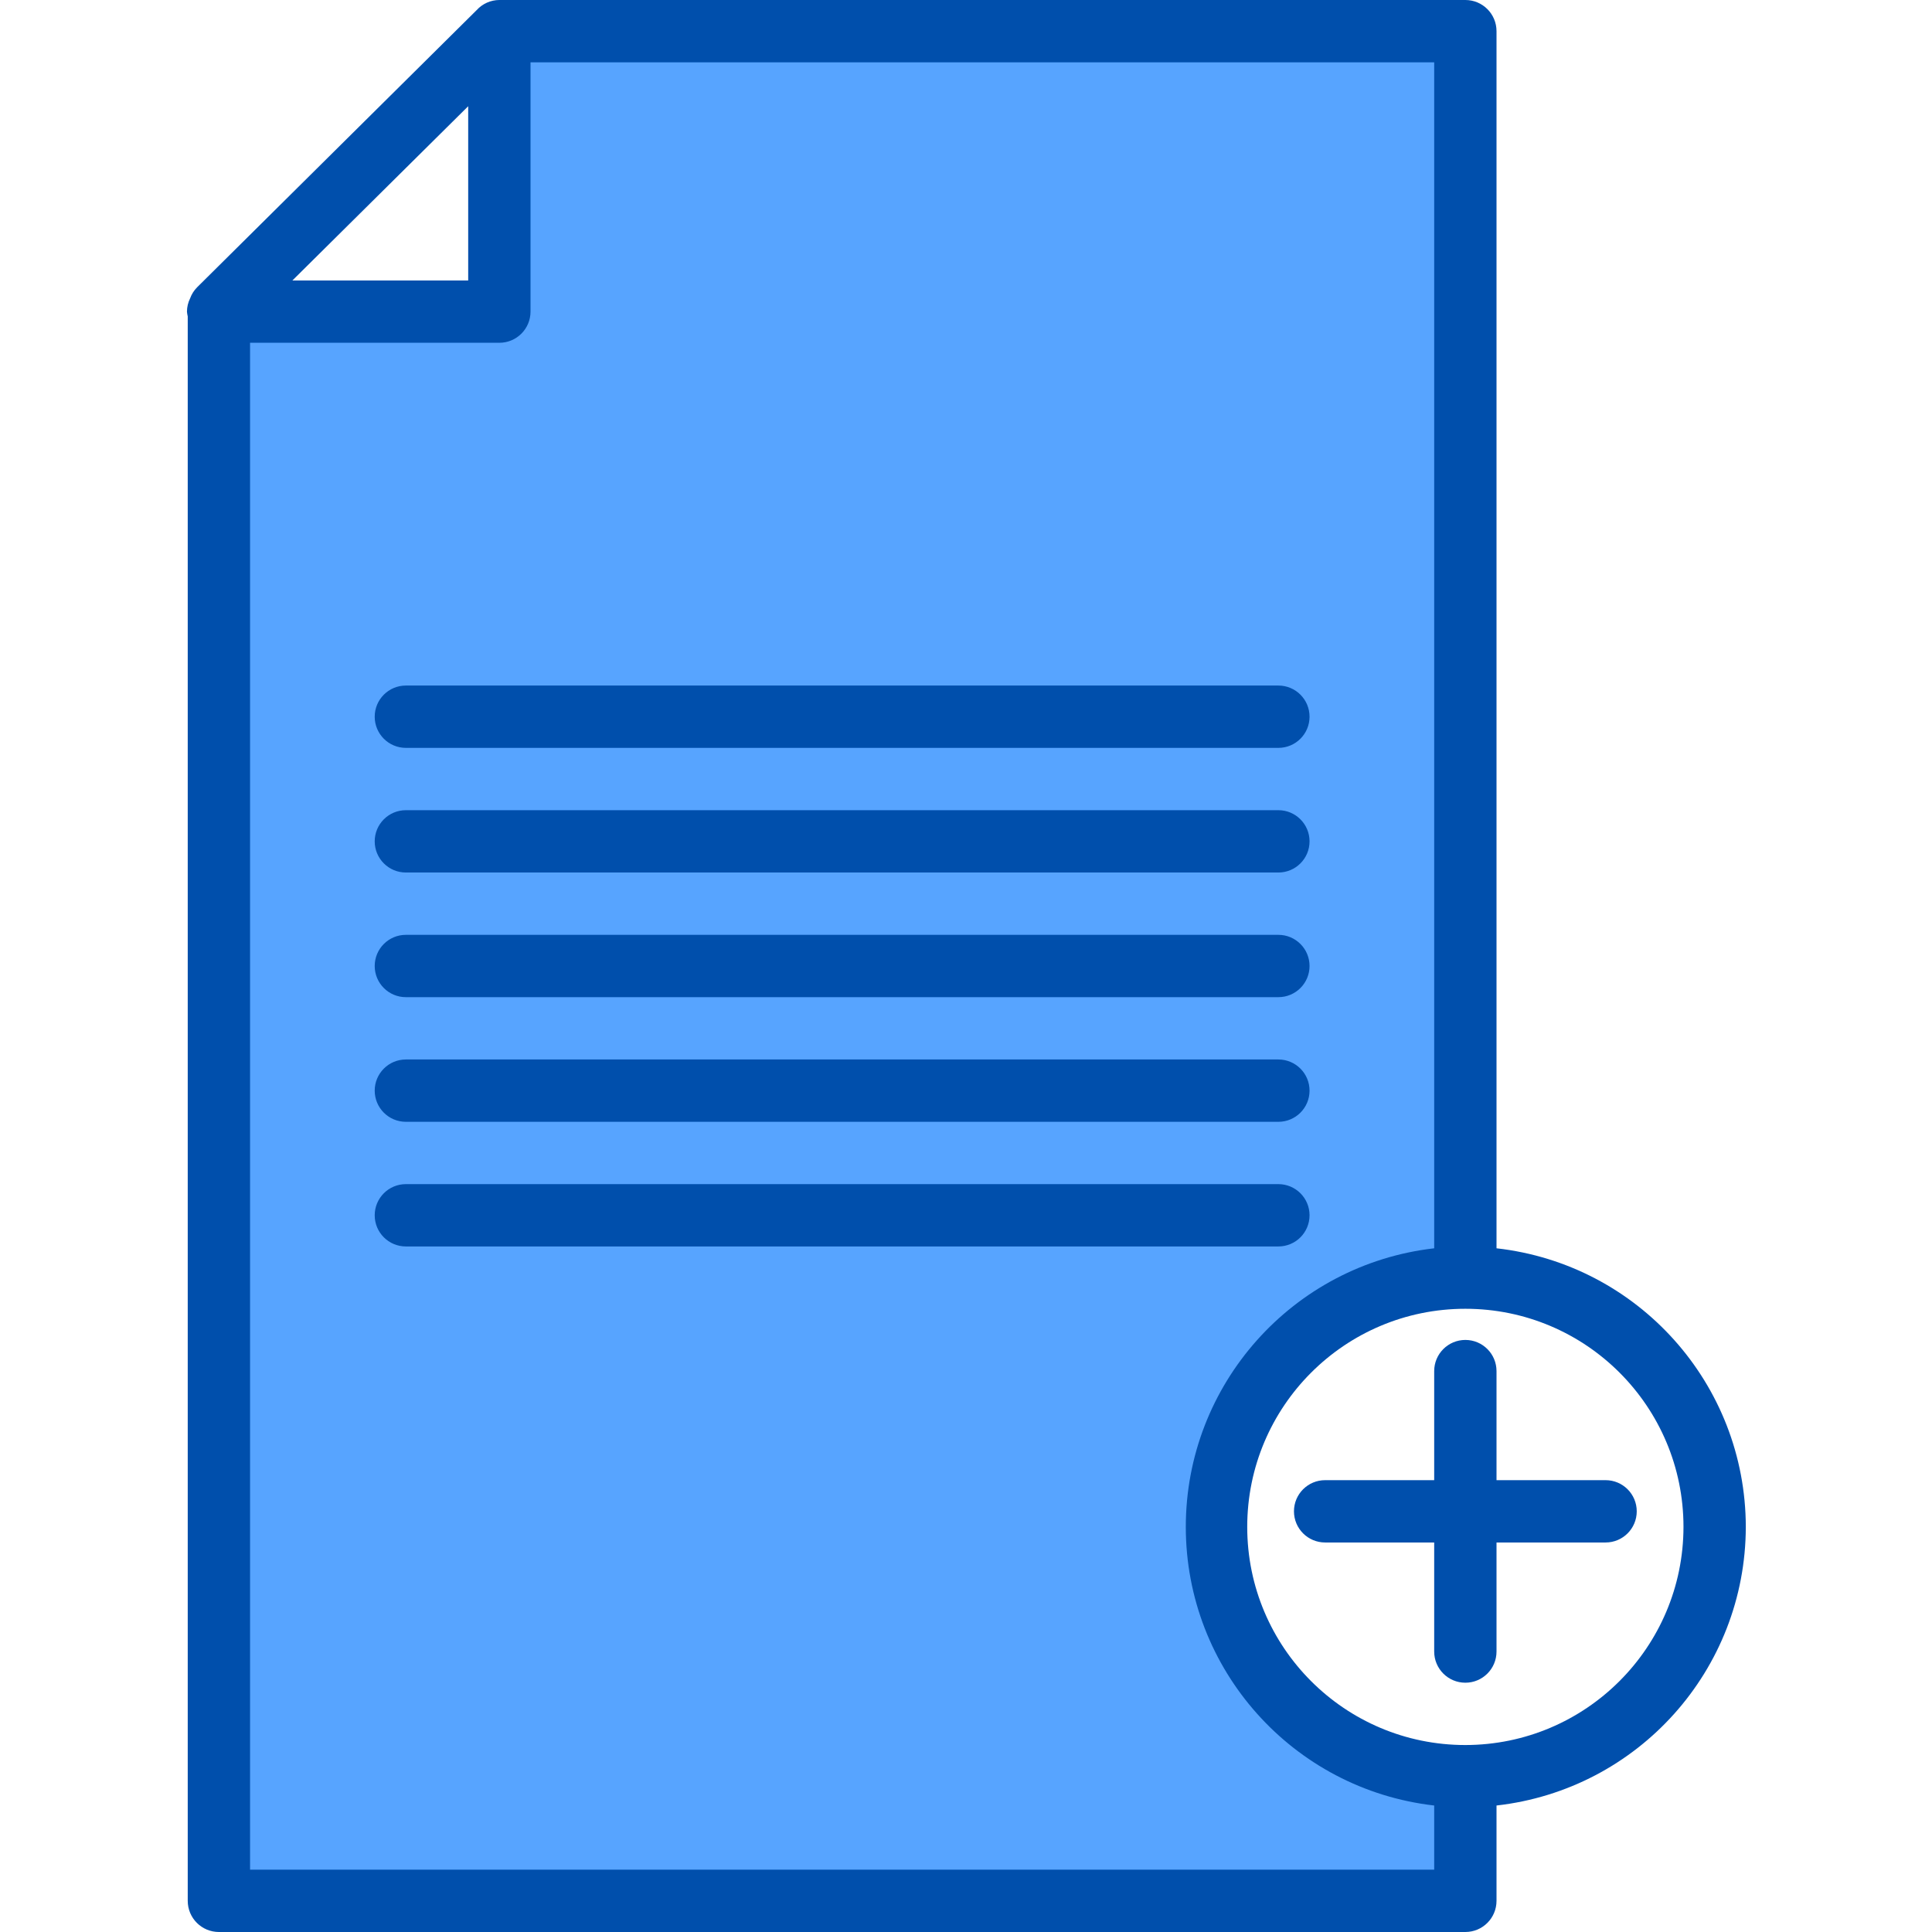 <svg height="496pt" viewBox="-48 0 496 496" width="496pt" xmlns="http://www.w3.org/2000/svg"><path d="m264.199 392c0-35.348 28.656-64 64-64v-320h-247.918l-.082.078v71.922h-72v408h320v-32c-35.344 0-64-28.652-64-64zm16-80" fill="#57a4ff"/><g fill="#004fac"><path d="m56.199 192h224c4.418 0 8-3.582 8-8s-3.582-8-8-8h-224c-4.418 0-8 3.582-8 8s3.582 8 8 8zm0 0"/><path d="m56.199 224h224c4.418 0 8-3.582 8-8s-3.582-8-8-8h-224c-4.418 0-8 3.582-8 8s3.582 8 8 8zm0 0"/><path d="m56.199 256h224c4.418 0 8-3.582 8-8s-3.582-8-8-8h-224c-4.418 0-8 3.582-8 8s3.582 8 8 8zm0 0"/><path d="m56.199 288h224c4.418 0 8-3.582 8-8s-3.582-8-8-8h-224c-4.418 0-8 3.582-8 8s3.582 8 8 8zm0 0"/><path d="m288.199 312c0-4.418-3.582-8-8-8h-224c-4.418 0-8 3.582-8 8s3.582 8 8 8h224c4.418 0 8-3.582 8-8zm0 0"/><path d="m400.199 392c-.051-36.645-27.586-67.422-64-71.527v-312.473c0-4.418-3.582-8-8-8h-248c-2.215.008-4.324.945-5.816 2.586l-71.781 71.176c-.801.809-1.414 1.777-1.801 2.848-.52 1.055-.793 2.215-.801 3.391.035.418.102.832.199 1.238v406.762c0 4.418 3.582 8 8 8h320c4.418 0 8-3.582 8-8v-24.473c36.414-4.105 63.949-34.883 64-71.527zm-328-364.727v44.727h-45.129m-10.871 408v-392h64c4.418 0 8-3.582 8-8v-64h232v304.473c-36.34 4.18-63.77 34.949-63.77 71.527s27.43 67.348 63.77 71.527v16.473zm312-32c-30.926 0-56-25.07-56-56s25.074-56 56-56c30.93 0 56 25.07 56 56-.035 30.914-25.086 55.965-56 56zm0 0"/><path d="m364.199 380h-28v-28c0-4.418-3.582-8-8-8s-8 3.582-8 8v28h-28c-4.418 0-8 3.582-8 8s3.582 8 8 8h28v28c0 4.418 3.582 8 8 8s8-3.582 8-8v-28h28c4.418 0 8-3.582 8-8s-3.582-8-8-8zm0 0"/></g></svg>